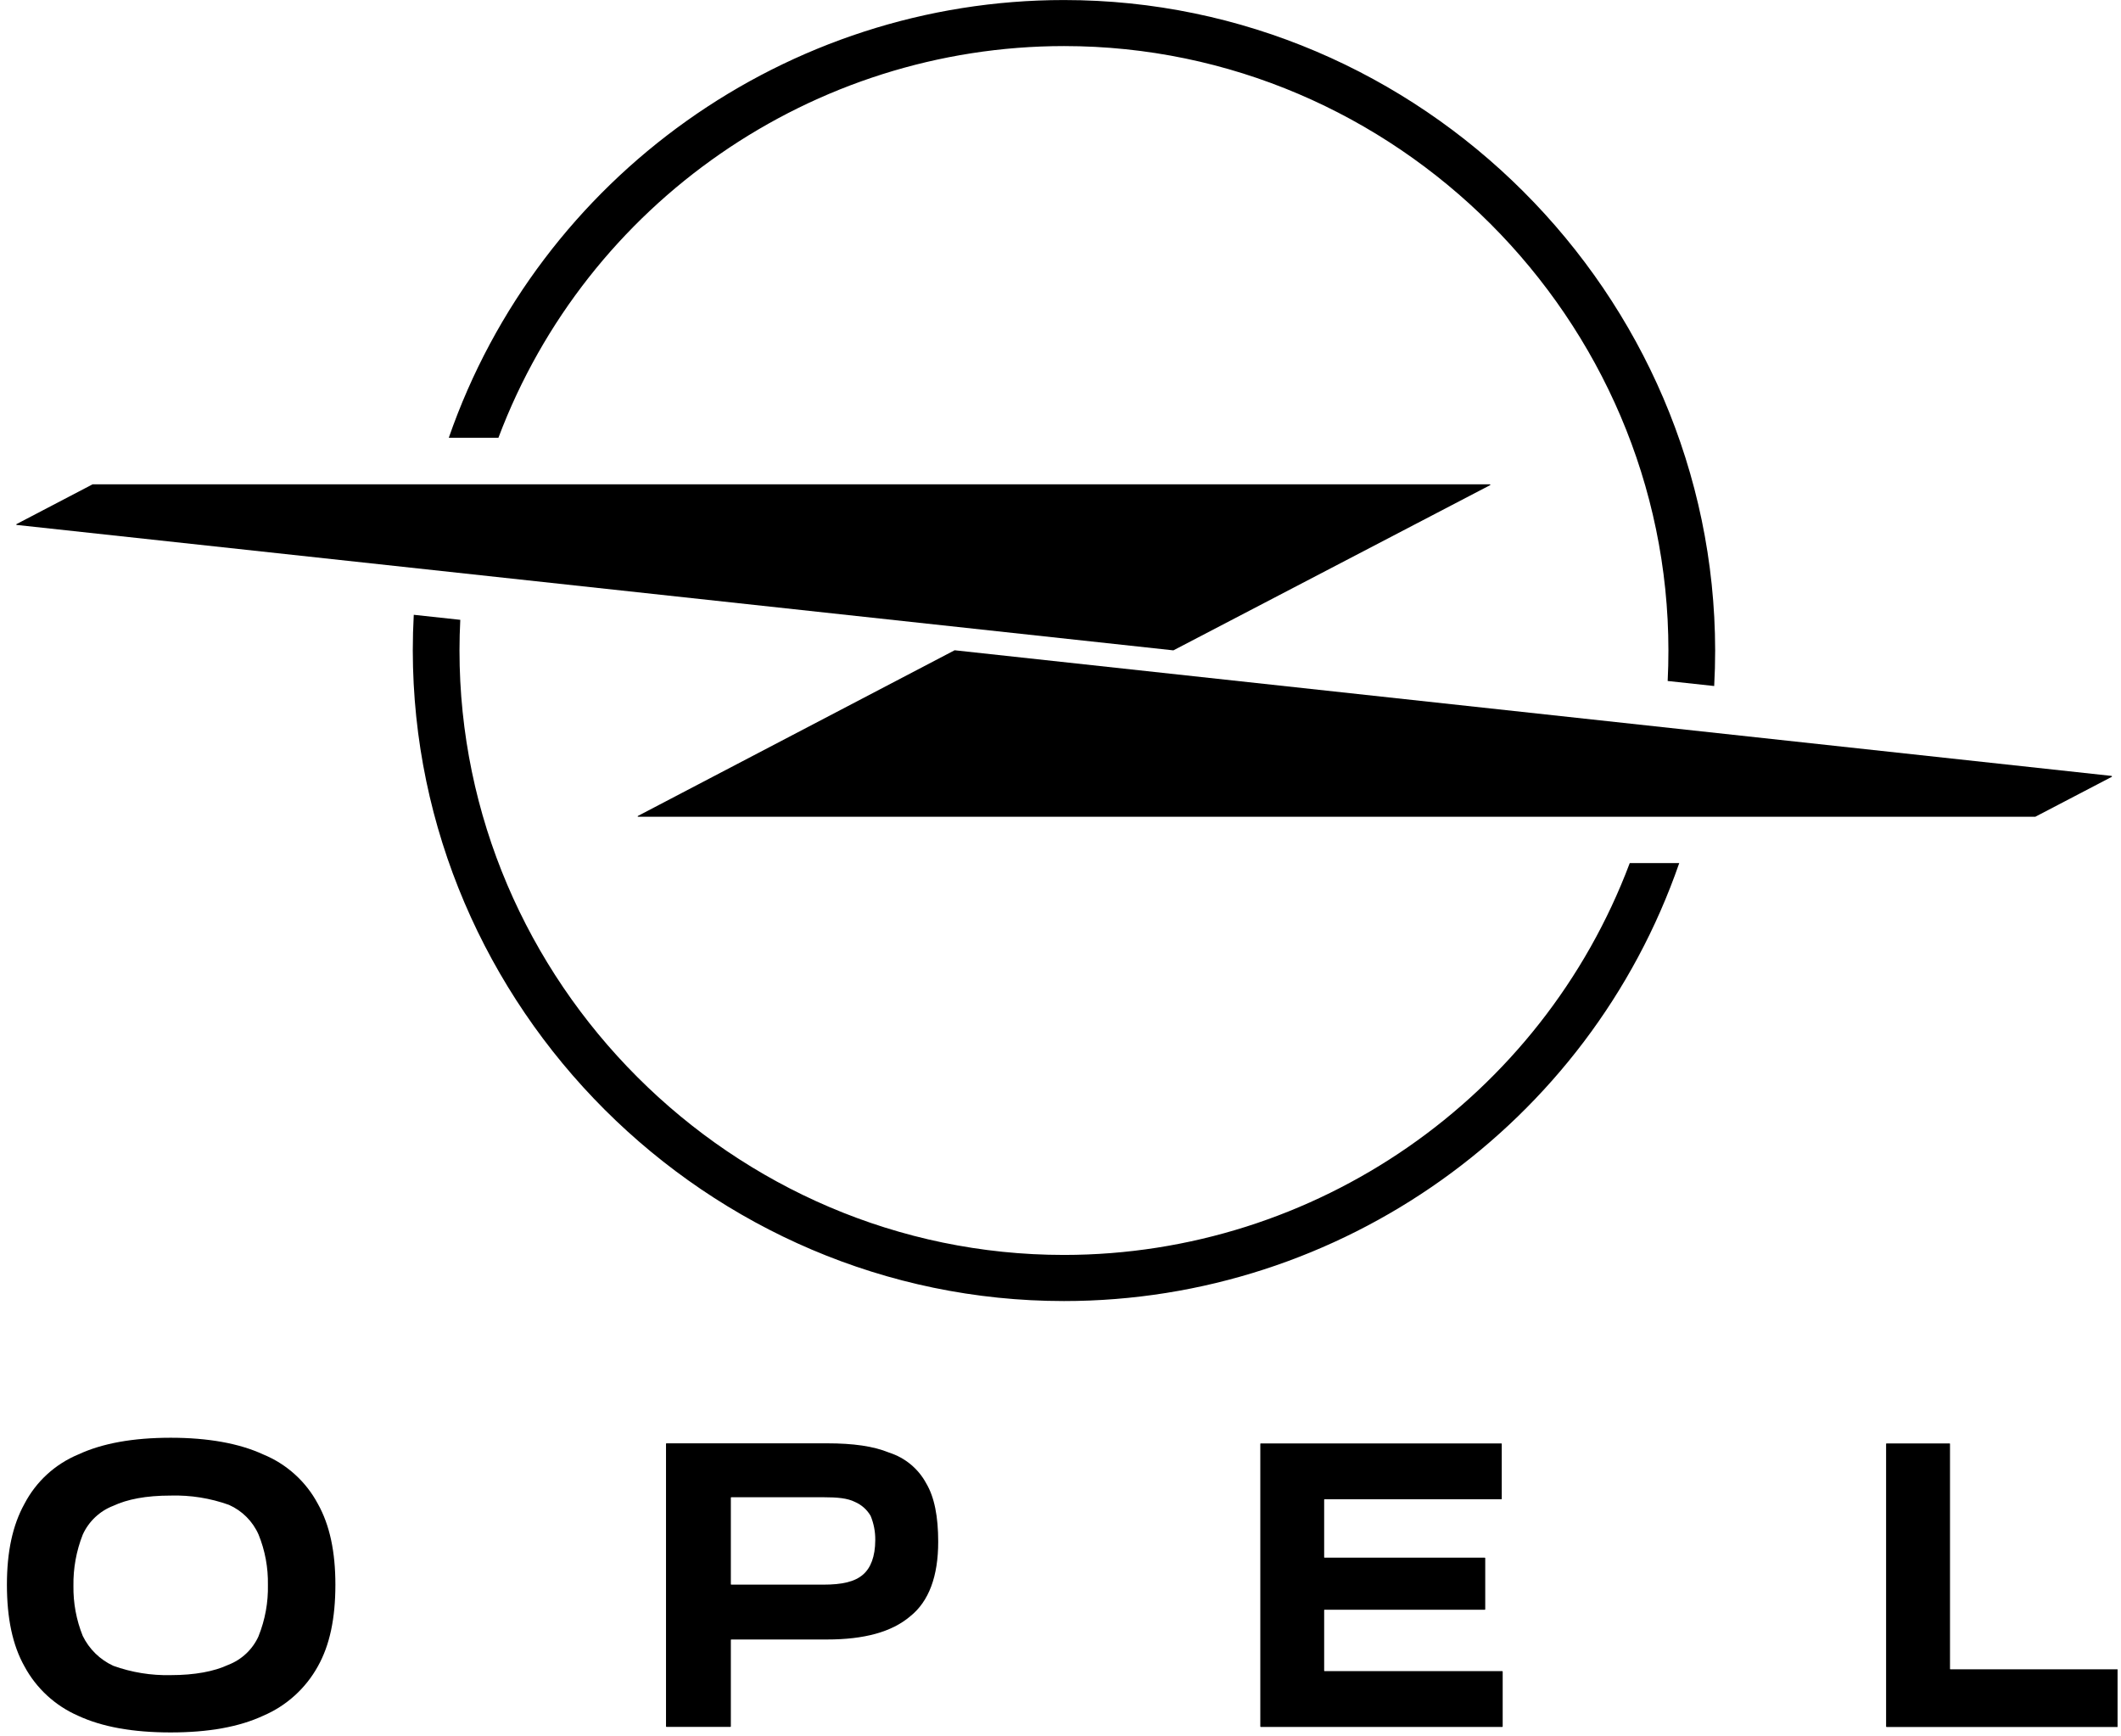 <?xml version="1.0" encoding="UTF-8" standalone="no"?>
<!DOCTYPE svg PUBLIC "-//W3C//DTD SVG 1.1//EN" "http://www.w3.org/Graphics/SVG/1.1/DTD/svg11.dtd">
<svg width="100%" height="100%" viewBox="0 0 1900 1555" version="1.1" xmlns="http://www.w3.org/2000/svg" xmlns:xlink="http://www.w3.org/1999/xlink" xml:space="preserve" xmlns:serif="http://www.serif.com/" style="fill-rule:evenodd;clip-rule:evenodd;stroke-linejoin:round;stroke-miterlimit:2;">
    <rect id="logo-opel" x="2.89" y="0" width="1894.04" height="1551.73" style="fill:none;"/>
    <clipPath id="_clip1">
        <rect x="2.89" y="0" width="1894.04" height="1551.73"/>
    </clipPath>
    <g clip-path="url(#_clip1)">
        <path d="M1186.61,1441.85l143.458,-0c0.214,0.001 0.395,-0.163 0.417,-0.375l-0,-45.834c-0,-0.228 -0.188,-0.416 -0.417,-0.416l-143.458,-0c-0.015,0.001 -0.029,0.002 -0.044,0.002c-0.191,0 -0.353,-0.146 -0.373,-0.336l0,-51.583c-0.004,-0.2 0.137,-0.377 0.333,-0.417l158.334,0c0.027,0.007 0.055,0.011 0.083,0.011c0.183,-0 0.334,-0.151 0.334,-0.333c-0,-0.004 -0,-0.007 -0.001,-0.011l0,-49.25c0.002,-0.015 0.003,-0.029 0.003,-0.044c-0,-0.191 -0.146,-0.353 -0.336,-0.373l-215.583,0c-0.206,0 -0.375,0.17 -0.375,0.375l-0,253.167c0.015,0.207 0.17,0.379 0.375,0.417l216.333,-0c0.229,-0 0.417,-0.188 0.417,-0.417l-0,-49.167c-0,-0.228 -0.188,-0.416 -0.417,-0.416l-159.083,-0c-0.015,0.001 -0.029,0.002 -0.044,0.002c-0.191,0 -0.353,-0.146 -0.373,-0.336l0,-54.166c-0.056,-0.228 0.071,-0.464 0.292,-0.542l0.125,0.042Z" style="fill-rule:nonzero;"/>
        <path d="M796.489,1301.14c-14.084,-5.833 -32.334,-8.333 -55.584,-8.333l-143.875,-0c-0.228,-0 -0.416,0.188 -0.416,0.417l-0,253.166c0.033,0.214 0.202,0.383 0.416,0.417l57.25,-0c0.229,-0 0.417,-0.188 0.417,-0.417l0,-77.458c-0.004,-0.2 0.137,-0.377 0.333,-0.417l85.75,0c33.334,0 58.084,-6.666 74.667,-20.833c16.667,-13.333 25,-35.792 25,-66.667c0,-22.458 -3.333,-39.958 -10.792,-52.458c-7.077,-13.091 -18.978,-22.928 -33.166,-27.417Zm-23.209,109.084c-7.5,6.666 -19.083,9.166 -35.666,9.166l-82.542,0c-0.205,-0.037 -0.359,-0.209 -0.375,-0.416l0,-77.459c0.016,-0.207 0.17,-0.379 0.375,-0.416l82.542,-0c12.5,-0 21.541,0.833 28.166,4.166c5.926,2.545 10.879,6.928 14.125,12.5c2.832,6.854 4.249,14.21 4.167,21.625c-0.042,15 -4.167,25 -10.792,30.834Z" style="fill-rule:nonzero;"/>
        <path d="M235.905,1302.81c-21.541,-10 -49.75,-15 -82.916,-15c-34,-0 -61.375,5 -82.917,15c-20.707,8.62 -37.745,24.242 -48.125,44.125c-10.75,19.333 -15.75,43.292 -15.75,72.458c0,29.959 5,54.167 15.75,73.25c10.612,19.67 27.517,35.225 48,44.167c21.542,10 48.917,14.958 82.917,14.958c34,0 61.375,-4.958 82.916,-14.958c20.768,-8.859 37.99,-24.409 48.917,-44.167c10.792,-19.125 15.75,-43.291 15.75,-73.25c0,-29.166 -4.958,-53.291 -15.75,-72.458c-10.636,-19.929 -27.897,-35.539 -48.792,-44.125Zm-4.166,162.5c-5.301,11.949 -15.161,21.3 -27.375,25.958c-12.5,5.834 -29.875,9.167 -51.417,9.167c-17.505,0.41 -34.937,-2.415 -51.417,-8.333c-11.959,-5.491 -21.651,-14.963 -27.416,-26.792c-5.736,-14.254 -8.57,-29.512 -8.334,-44.875c-0.248,-15.676 2.584,-31.248 8.334,-45.833c5.369,-11.873 15.211,-21.161 27.375,-25.834c12.5,-5.833 29.166,-9.166 51.416,-9.166c17.77,-0.501 35.478,2.326 52.209,8.333c11.855,5.273 21.324,14.787 26.541,26.667c5.787,14.268 8.622,29.563 8.334,44.958c0.347,15.683 -2.488,31.276 -8.334,45.833l0.084,-0.083Z" style="fill-rule:nonzero;"/>
        <path d="M1746.82,1494.89l0,-201.583c0.002,-0.015 0.003,-0.03 0.003,-0.044c-0,-0.206 -0.17,-0.375 -0.375,-0.375c-0.015,-0 -0.03,0.001 -0.045,0.002l-56.416,0c-0.229,0 -0.417,0.188 -0.417,0.417l0,253.167c0.034,0.214 0.203,0.383 0.417,0.416l209.875,0c0.204,-0.037 0.359,-0.209 0.375,-0.416l-0,-50.834c-0.016,-0.207 -0.171,-0.379 -0.375,-0.416l-152.625,-0c-0.015,0.001 -0.029,0.002 -0.044,0.002c-0.191,0 -0.353,-0.146 -0.373,-0.336Z" style="fill-rule:nonzero;"/>
        <path d="M1891.4,694.974l-1036.04,-112.5l-0.25,-0l-283.584,148.333c-0.17,0.056 -0.286,0.216 -0.286,0.396c-0,0.179 0.116,0.34 0.286,0.396l1251.67,-0l68.167,-35.584c0.282,0.001 0.52,-0.218 0.541,-0.5c0.002,-0.014 0.002,-0.027 0.002,-0.041c0,-0.275 -0.226,-0.5 -0.5,-0.5c-0,-0 -0.001,-0 -0.002,-0Z" style="fill-rule:nonzero;"/>
        <path d="M953.28,41.265c296.95,0.069 541.269,244.426 541.292,541.375c0,9.167 -0.208,18.25 -0.667,27.334l41.667,4.5c0.583,-10.542 0.875,-21.125 0.875,-31.834c-0.399,-319.731 -263.601,-582.604 -583.333,-582.604c-247.829,-0 -469.822,157.935 -551.084,392.063l44.459,-0c79.261,-210.554 281.813,-350.773 506.791,-350.834Z" style="fill-rule:nonzero;"/>
        <path d="M953.28,1124.06c-0.083,0 -0.166,0 -0.25,0c-297.012,0 -541.416,-244.404 -541.416,-541.417c-0,0 -0,0 -0,0c-0,-9.208 0.25,-18.333 0.708,-27.458l-41.667,-4.5c-0.583,10.583 -0.875,21.236 -0.875,31.958c0.337,319.775 263.558,582.72 583.333,582.72c247.921,-0 469.978,-158.053 551.167,-392.303l-44.333,-0c-79.191,210.576 -281.692,350.862 -506.667,351Z" style="fill-rule:nonzero;"/>
        <path d="M1050.95,582.515l0.208,0l283.625,-147.916c0.166,-0.059 0.278,-0.217 0.278,-0.393c-0,-0.051 -0.009,-0.101 -0.028,-0.149c-0.036,-0.12 -0.13,-0.214 -0.25,-0.25l-1251.83,-0l-68.083,35.583c-0.171,0.056 -0.287,0.217 -0.287,0.396c0,0.18 0.116,0.34 0.287,0.396l1036.08,112.333Z" style="fill-rule:nonzero;"/>
    </g>
</svg>
